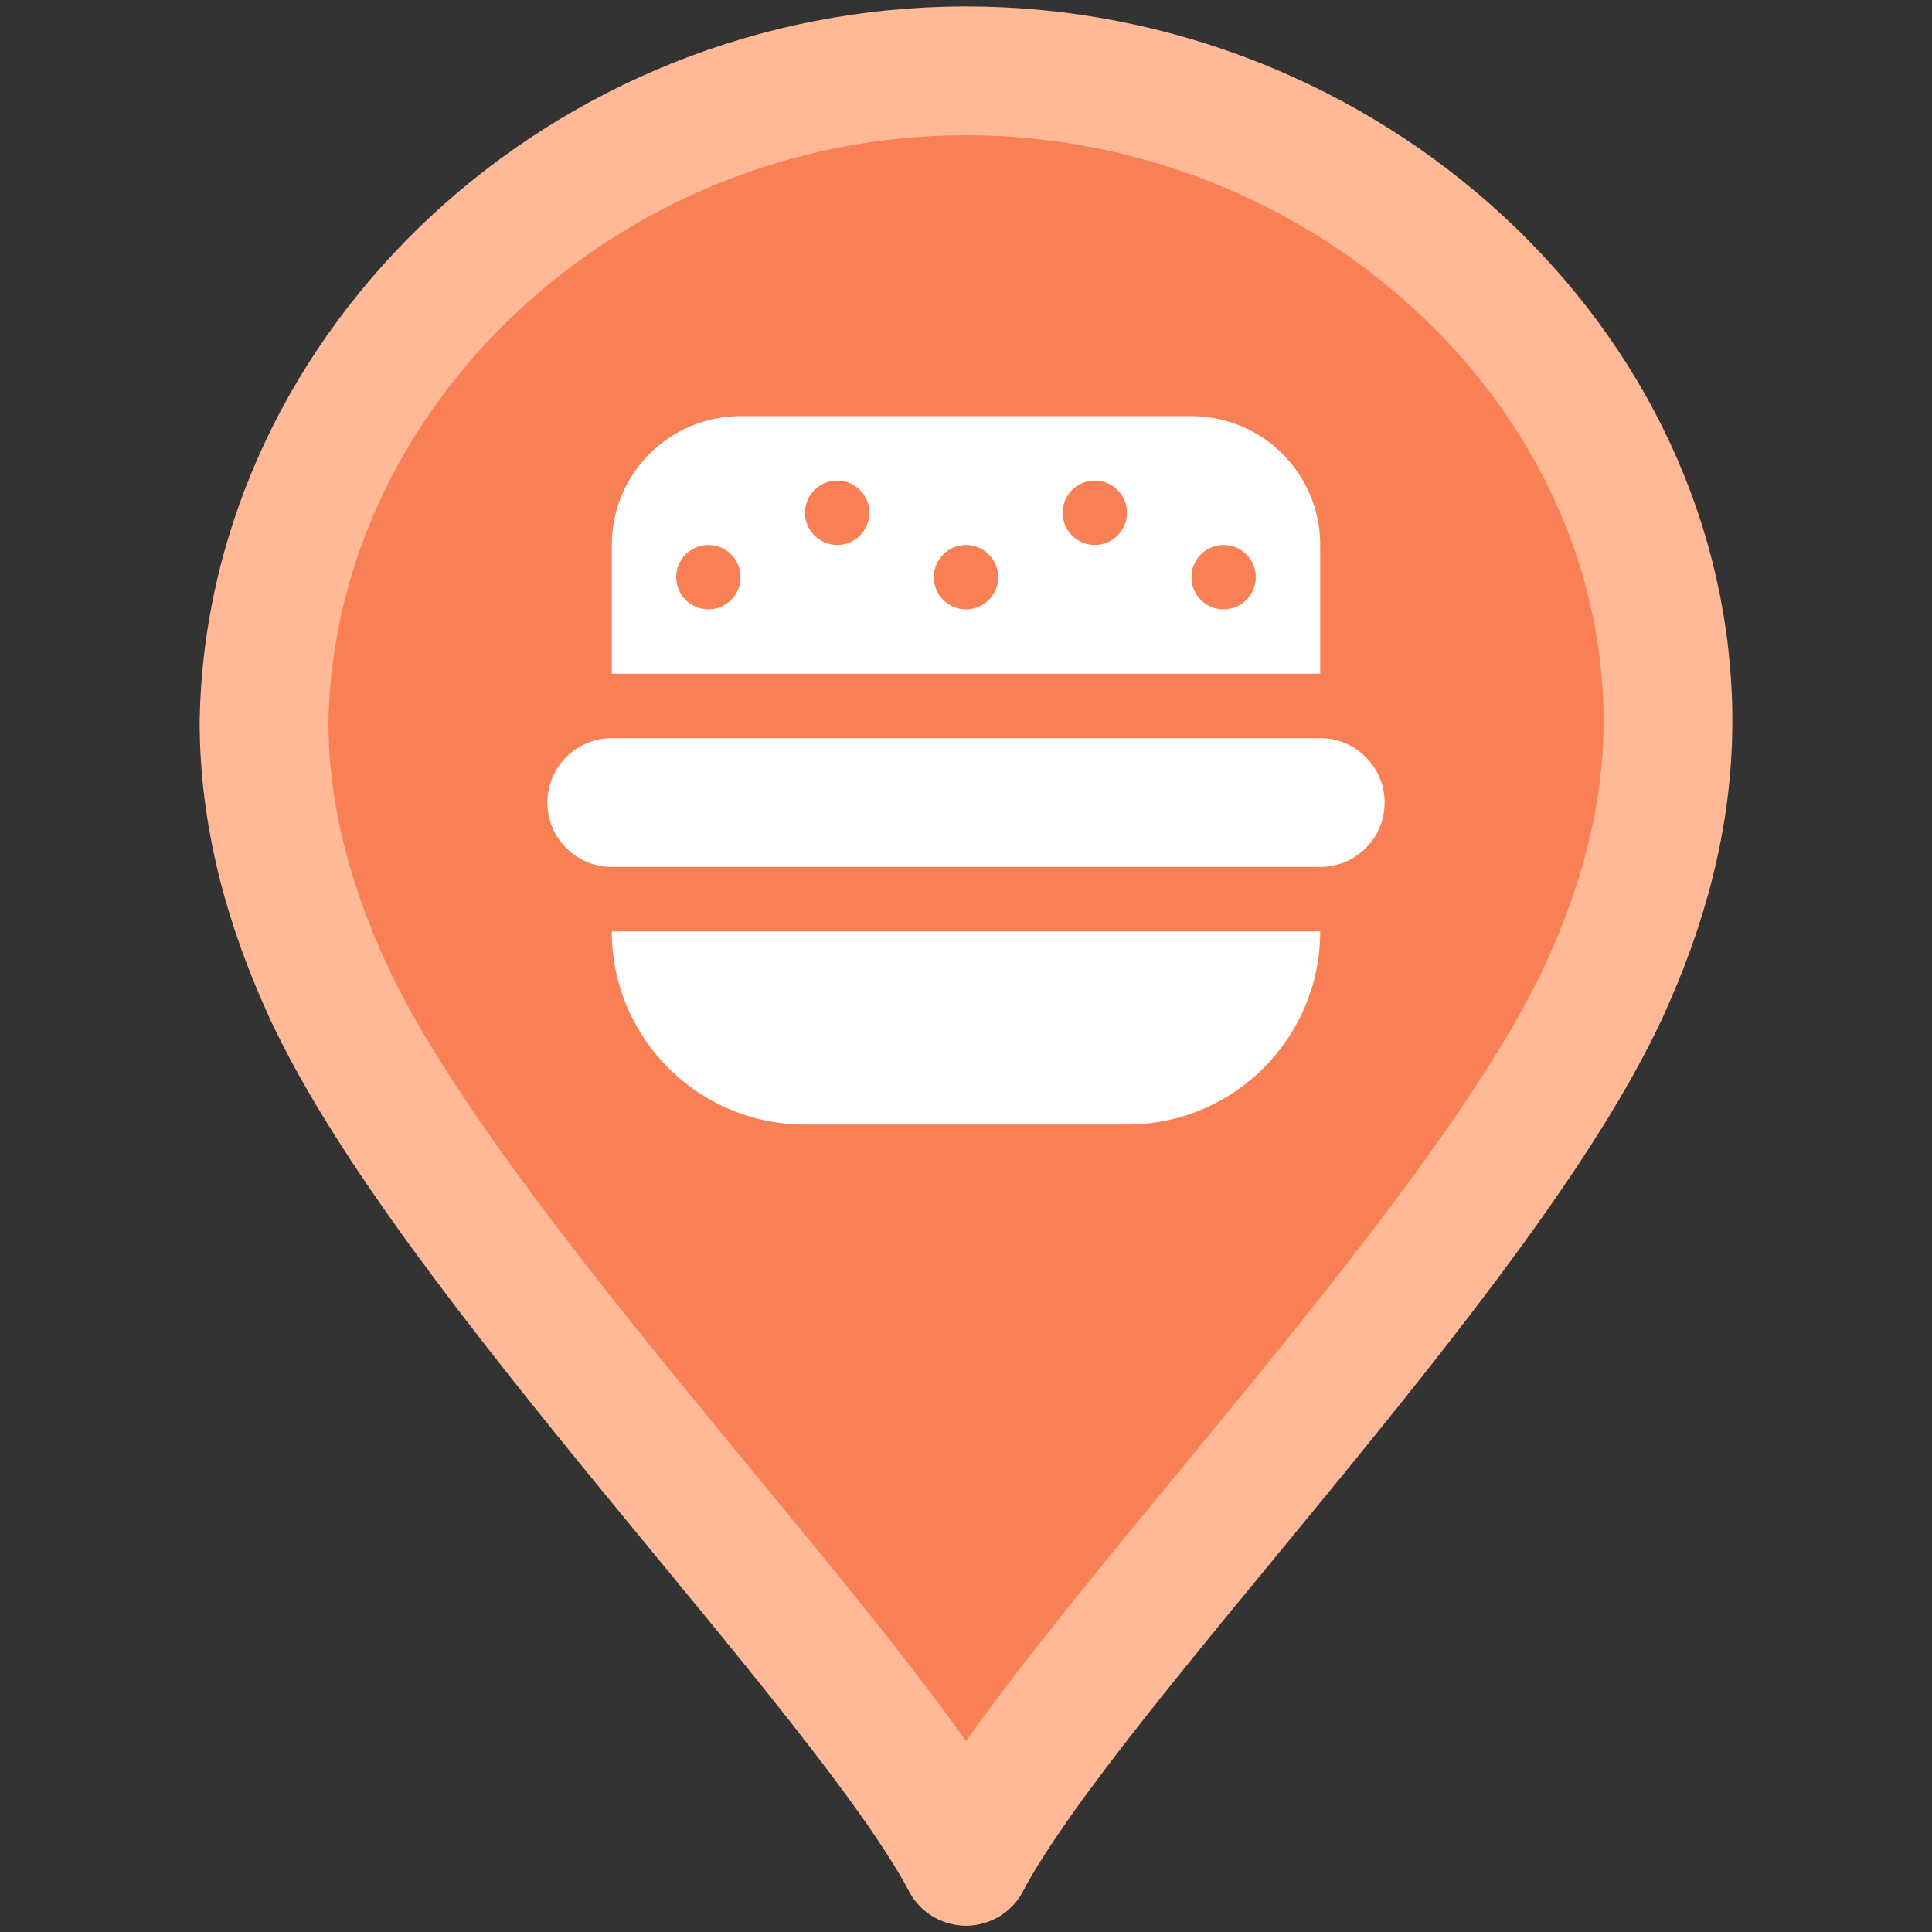 <?xml version="1.0" encoding="UTF-8" standalone="no"?>
<!DOCTYPE svg PUBLIC "-//W3C//DTD SVG 1.1//EN" "http://www.w3.org/Graphics/SVG/1.1/DTD/svg11.dtd">
<svg width="100%" height="100%" viewBox="0 0 30 30" version="1.1" xmlns="http://www.w3.org/2000/svg" xmlns:xlink="http://www.w3.org/1999/xlink" xml:space="preserve" style="fill-rule:evenodd;clip-rule:evenodd;stroke-linecap:round;stroke-miterlimit:10;">
    <rect x="0" y="0" width="30" height="30" fill="#333333" stroke="none"/>
    <g id="XMLID_2_">
        <path d="M15,28.9C13.4,25.9 7,19.5 5.1,15.4C4.5,14.1 4.1,12.7 4.1,11.2C4.2,5.7 9.1,1.1 15,1.1C20.9,1.1 25.9,5.7 25.9,11.2C25.9,12.7 25.5,14.1 24.9,15.4C23,19.5 16.6,25.9 15,28.9Z" style="fill:rgb(249,128,85);fill-rule:nonzero;"/>
        <g>
            <path d="M5.1,15.4C4.5,14.1 4.1,12.7 4.1,11.2C4.2,5.7 9.1,1.1 15,1.1C20.9,1.1 25.9,5.7 25.9,11.2C25.9,12.7 25.5,14.1 24.9,15.4" style="fill:rgb(249,128,85);fill-rule:nonzero;stroke:rgb(255,185,151);stroke-width:2px;"/>
            <path d="M15.1,28.9" style="fill:rgb(249,128,85);fill-rule:nonzero;stroke:rgb(255,185,151);stroke-width:2px;"/>
            <path d="M5.1,15.4C7,19.5 13.4,25.9 15,28.9" style="fill:rgb(249,128,85);fill-rule:nonzero;stroke:rgb(255,185,151);stroke-width:2px;"/>
            <path d="M24.9,15.4C23,19.5 16.6,25.9 15,28.9" style="fill:rgb(249,128,85);fill-rule:nonzero;stroke:rgb(255,185,151);stroke-width:2px;"/>
        </g>
    </g>
    <g transform="matrix(1,0,0,1,15,11.962)">
        <g transform="matrix(1,0,0,1,-7.5,-7.5)">
            <path d="M14,8C14,8.552 13.552,9 13,9L2,9C1.448,9 1,8.552 1,8C1,7.448 1.448,7 2,7L13,7C13.552,7 14,7.448 14,8ZM3.5,10L2,10C2,11.657 3.343,13 5,13L10,13C11.657,13 13,11.657 13,10L3.5,10ZM3,6L2,6L2,4C2,2.895 2.895,2 4,2L11,2C12.105,2 13,2.895 13,4L13,6L3,6ZM11,4.5C11,4.776 11.224,5 11.5,5C11.776,5 12,4.776 12,4.5C12,4.224 11.776,4 11.5,4C11.224,4 11,4.224 11,4.5ZM9,3.5C9,3.776 9.224,4 9.5,4C9.776,4 10,3.776 10,3.5C10,3.224 9.776,3 9.5,3C9.224,3 9,3.224 9,3.5ZM7,4.5C7,4.776 7.224,5 7.5,5C7.776,5 8,4.776 8,4.5C8,4.224 7.776,4 7.5,4C7.224,4 7,4.224 7,4.5ZM5,3.5C5,3.776 5.224,4 5.5,4C5.776,4 6,3.776 6,3.5C6,3.224 5.776,3 5.5,3C5.224,3 5,3.224 5,3.5ZM3,4.5C3,4.776 3.224,5 3.5,5C3.776,5 4,4.776 4,4.5C4,4.224 3.776,4 3.5,4C3.224,4 3,4.224 3,4.5Z" style="fill:white;fill-rule:nonzero;"/>
        </g>
    </g>
</svg>
